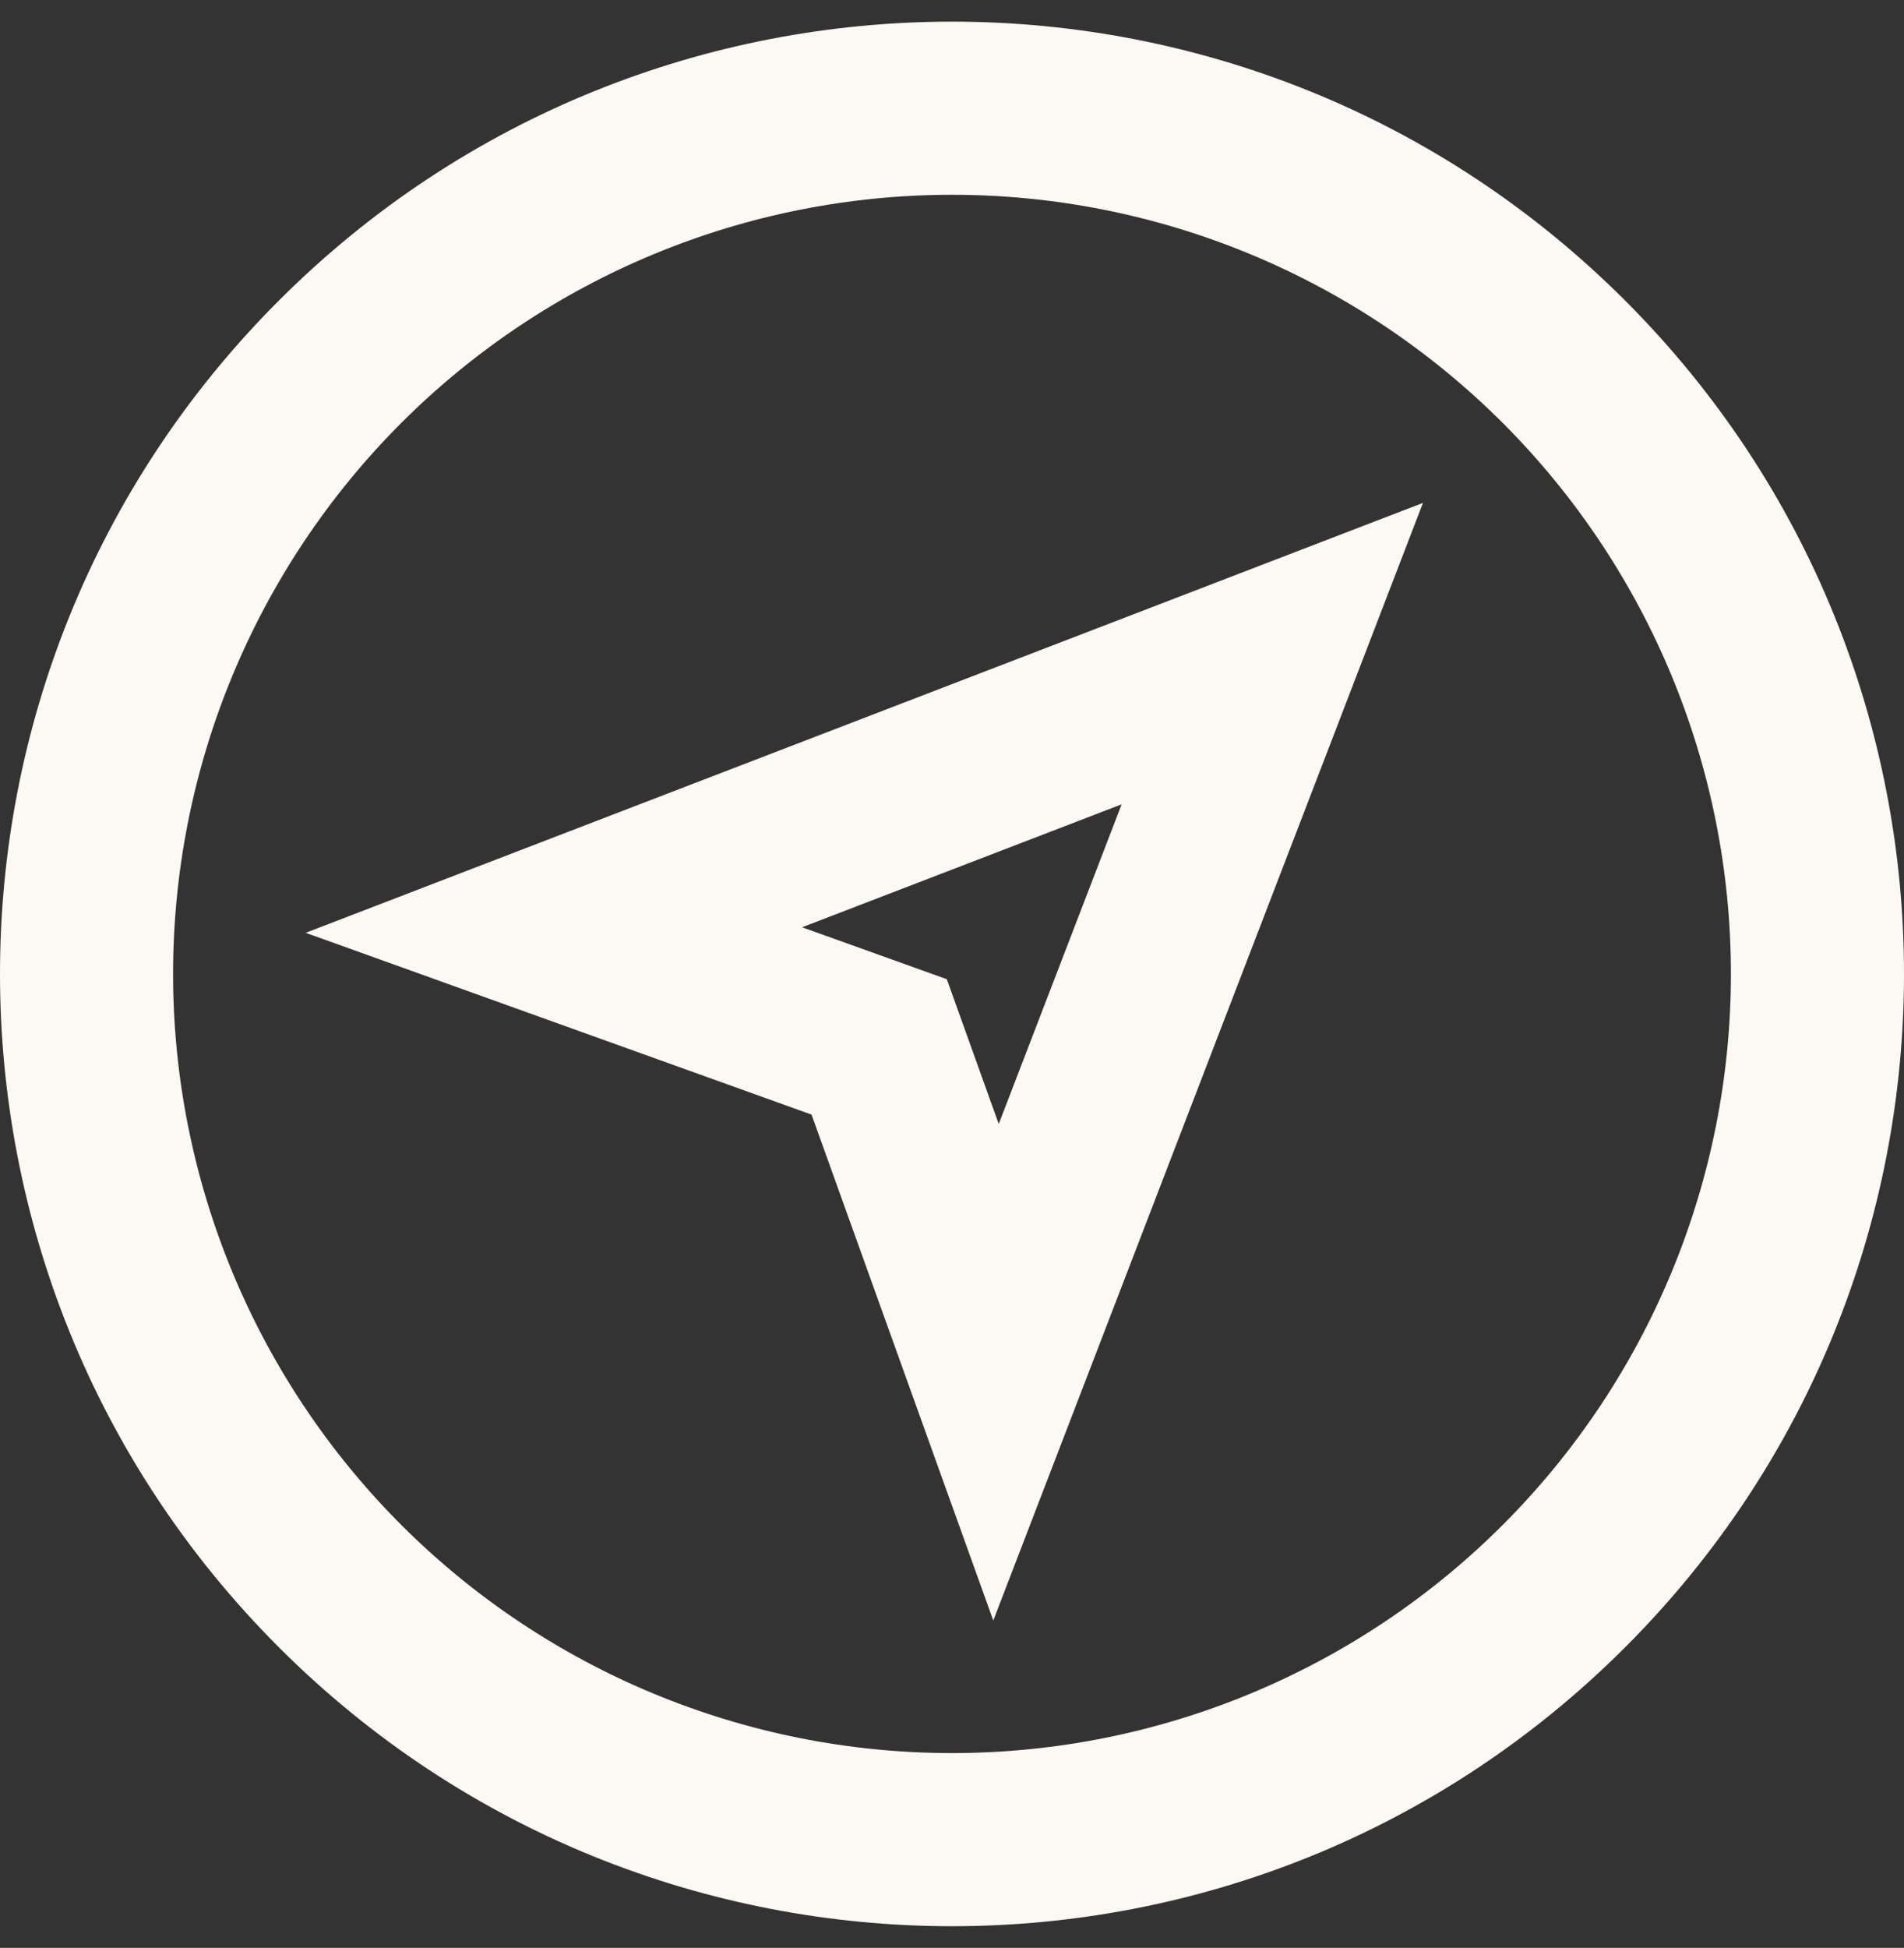 <svg width="44" height="45" viewBox="0 0 44 45" fill="none" xmlns="http://www.w3.org/2000/svg">
<rect x="0" y="0" width="44" height="45" fill="#333333" stroke="none"/>
<path d="M34.728 9.772C33.056 8.101 31.072 6.775 28.888 5.87C26.704 4.965 24.364 4.5 22 4.5C19.636 4.5 17.296 4.965 15.112 5.87C12.928 6.775 10.944 8.101 9.272 9.772C7.601 11.444 6.275 13.428 5.37 15.612C4.465 17.796 4 20.136 4 22.5C4 24.864 4.465 27.204 5.37 29.388C6.275 31.572 7.601 33.556 9.272 35.228C12.648 38.604 17.226 40.5 22 40.5C26.774 40.5 31.352 38.604 34.728 35.228C38.104 31.852 40 27.274 40 22.5C40 17.726 38.104 13.148 34.728 9.772ZM6.444 6.944C15.036 -1.648 28.964 -1.648 37.556 6.944C46.148 15.536 46.148 29.464 37.556 38.056C28.964 46.648 15.036 46.648 6.444 38.056C-2.148 29.464 -2.148 15.536 6.444 6.944ZM32.884 11.618L22.954 37.438L18.754 25.75L7.064 21.55L32.884 11.618ZM18.536 21.422L21.88 22.622L23.08 25.966L25.92 18.582L18.536 21.422Z" fill="#FCF8F3"/>
</svg>
